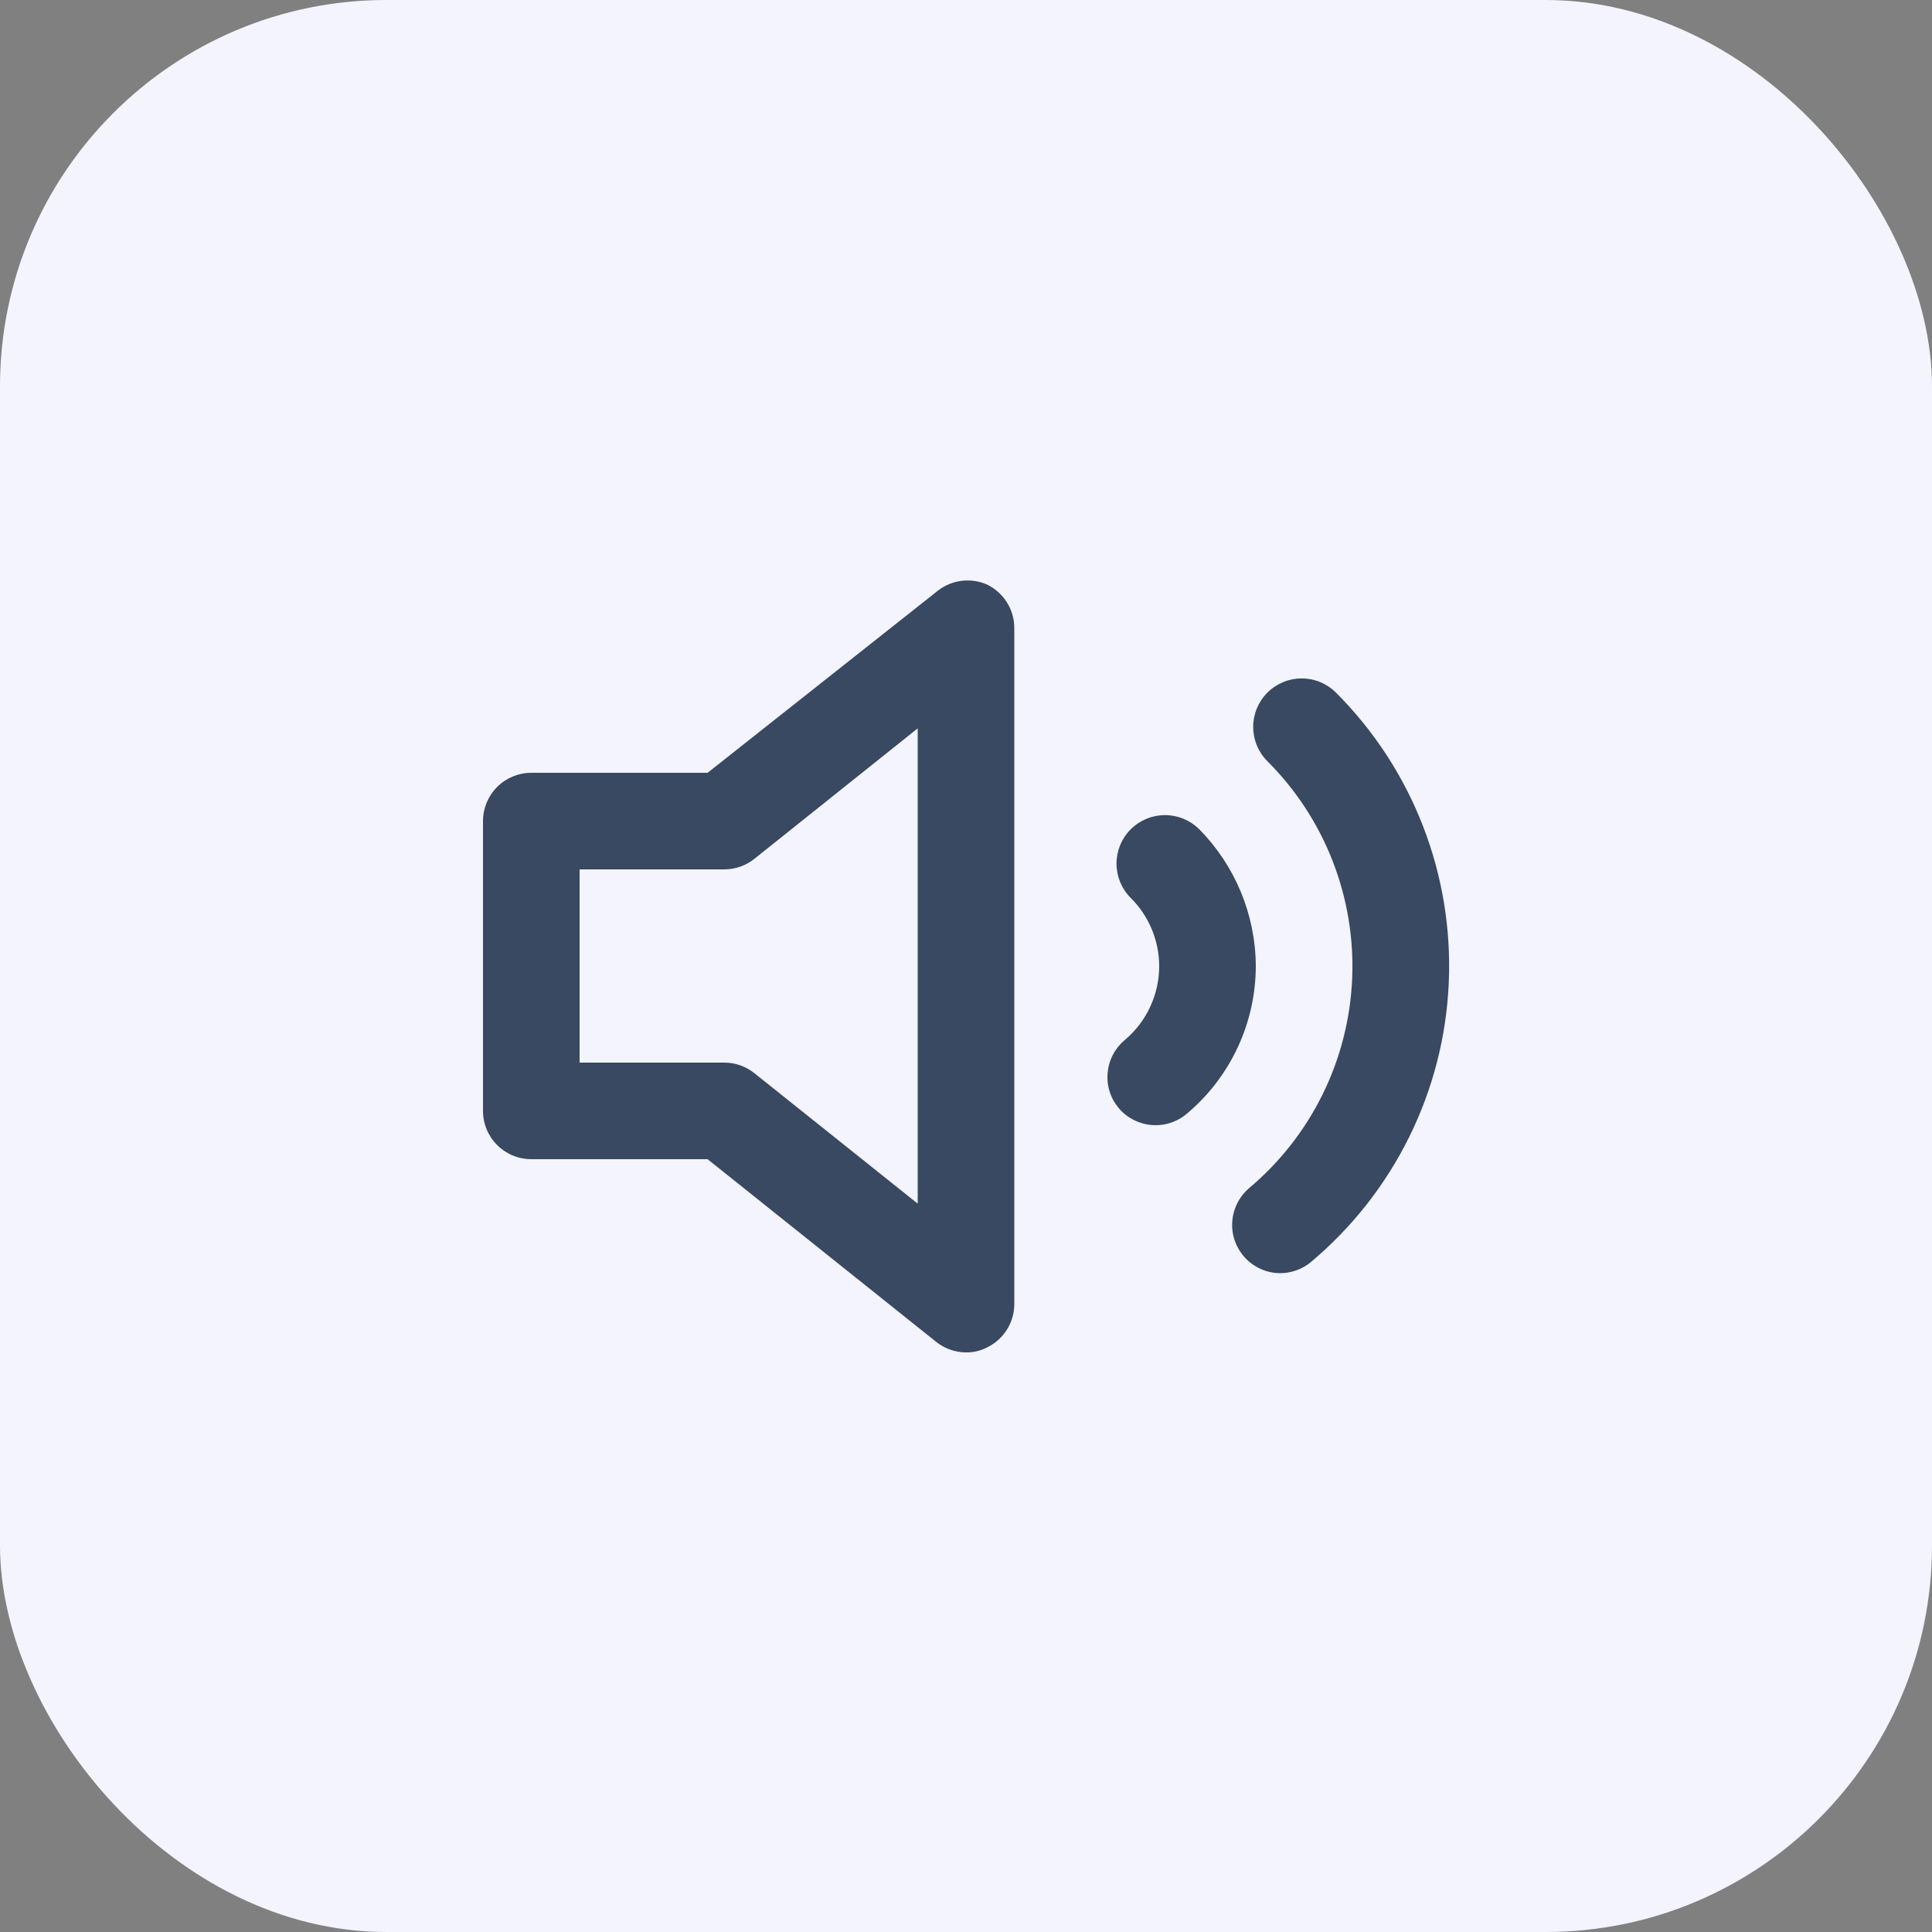 <svg width="40" height="40" viewBox="0 0 40 40" fill="none" xmlns="http://www.w3.org/2000/svg">
<rect x="0" y="0" width="40" height="40" fill="#808080" stroke="none"/>
<rect width="40" height="40" rx="8" fill="#F3F4FD"/>
<path d="M20.43 12.1C20.268 12.03 20.09 12.004 19.914 12.025C19.738 12.046 19.571 12.113 19.43 12.22L14.65 16H11C10.735 16 10.48 16.105 10.293 16.293C10.105 16.48 10 16.735 10 17V23C10 23.265 10.105 23.52 10.293 23.707C10.48 23.895 10.735 24 11 24H14.65L19.38 27.78C19.556 27.921 19.774 27.999 20 28C20.149 28.003 20.297 27.968 20.43 27.9C20.6 27.819 20.744 27.692 20.845 27.532C20.946 27.373 21 27.189 21 27V13C21 12.812 20.946 12.627 20.845 12.468C20.744 12.309 20.6 12.181 20.43 12.1ZM19 24.92L15.62 22.22C15.444 22.079 15.226 22.001 15 22H12V18H15C15.226 17.999 15.444 17.921 15.62 17.78L19 15.08V24.92ZM27.66 14.34C27.472 14.152 27.216 14.046 26.95 14.046C26.684 14.046 26.428 14.152 26.24 14.34C26.052 14.528 25.946 14.784 25.946 15.05C25.946 15.316 26.052 15.572 26.24 15.76C26.829 16.348 27.289 17.052 27.591 17.827C27.893 18.603 28.031 19.432 27.995 20.264C27.959 21.095 27.751 21.91 27.384 22.656C27.016 23.403 26.497 24.065 25.86 24.6C25.705 24.732 25.595 24.909 25.543 25.106C25.491 25.302 25.5 25.511 25.57 25.702C25.64 25.893 25.766 26.059 25.932 26.176C26.098 26.294 26.296 26.358 26.5 26.36C26.734 26.36 26.96 26.279 27.14 26.13C27.991 25.417 28.684 24.535 29.176 23.54C29.668 22.545 29.947 21.458 29.995 20.349C30.044 19.241 29.862 18.134 29.46 17.099C29.058 16.064 28.445 15.125 27.66 14.34ZM24.83 17.17C24.737 17.077 24.626 17.003 24.504 16.952C24.382 16.902 24.252 16.876 24.12 16.876C23.988 16.876 23.858 16.902 23.736 16.952C23.614 17.003 23.503 17.077 23.41 17.17C23.317 17.263 23.243 17.374 23.192 17.496C23.142 17.618 23.116 17.748 23.116 17.88C23.116 18.012 23.142 18.142 23.192 18.264C23.243 18.386 23.317 18.497 23.41 18.59C23.786 18.963 23.998 19.471 24 20C24 20.291 23.937 20.579 23.814 20.843C23.692 21.108 23.513 21.342 23.29 21.53C23.189 21.614 23.105 21.717 23.044 21.833C22.982 21.95 22.945 22.077 22.933 22.208C22.92 22.339 22.934 22.471 22.973 22.597C23.012 22.722 23.076 22.839 23.16 22.94C23.245 23.041 23.348 23.123 23.465 23.184C23.582 23.244 23.709 23.281 23.84 23.292C23.971 23.303 24.103 23.289 24.228 23.249C24.353 23.209 24.47 23.145 24.57 23.06C25.017 22.685 25.377 22.217 25.624 21.688C25.871 21.16 25.999 20.584 26 20C25.994 18.94 25.574 17.924 24.83 17.17Z" fill="#384961"/>
</svg>
